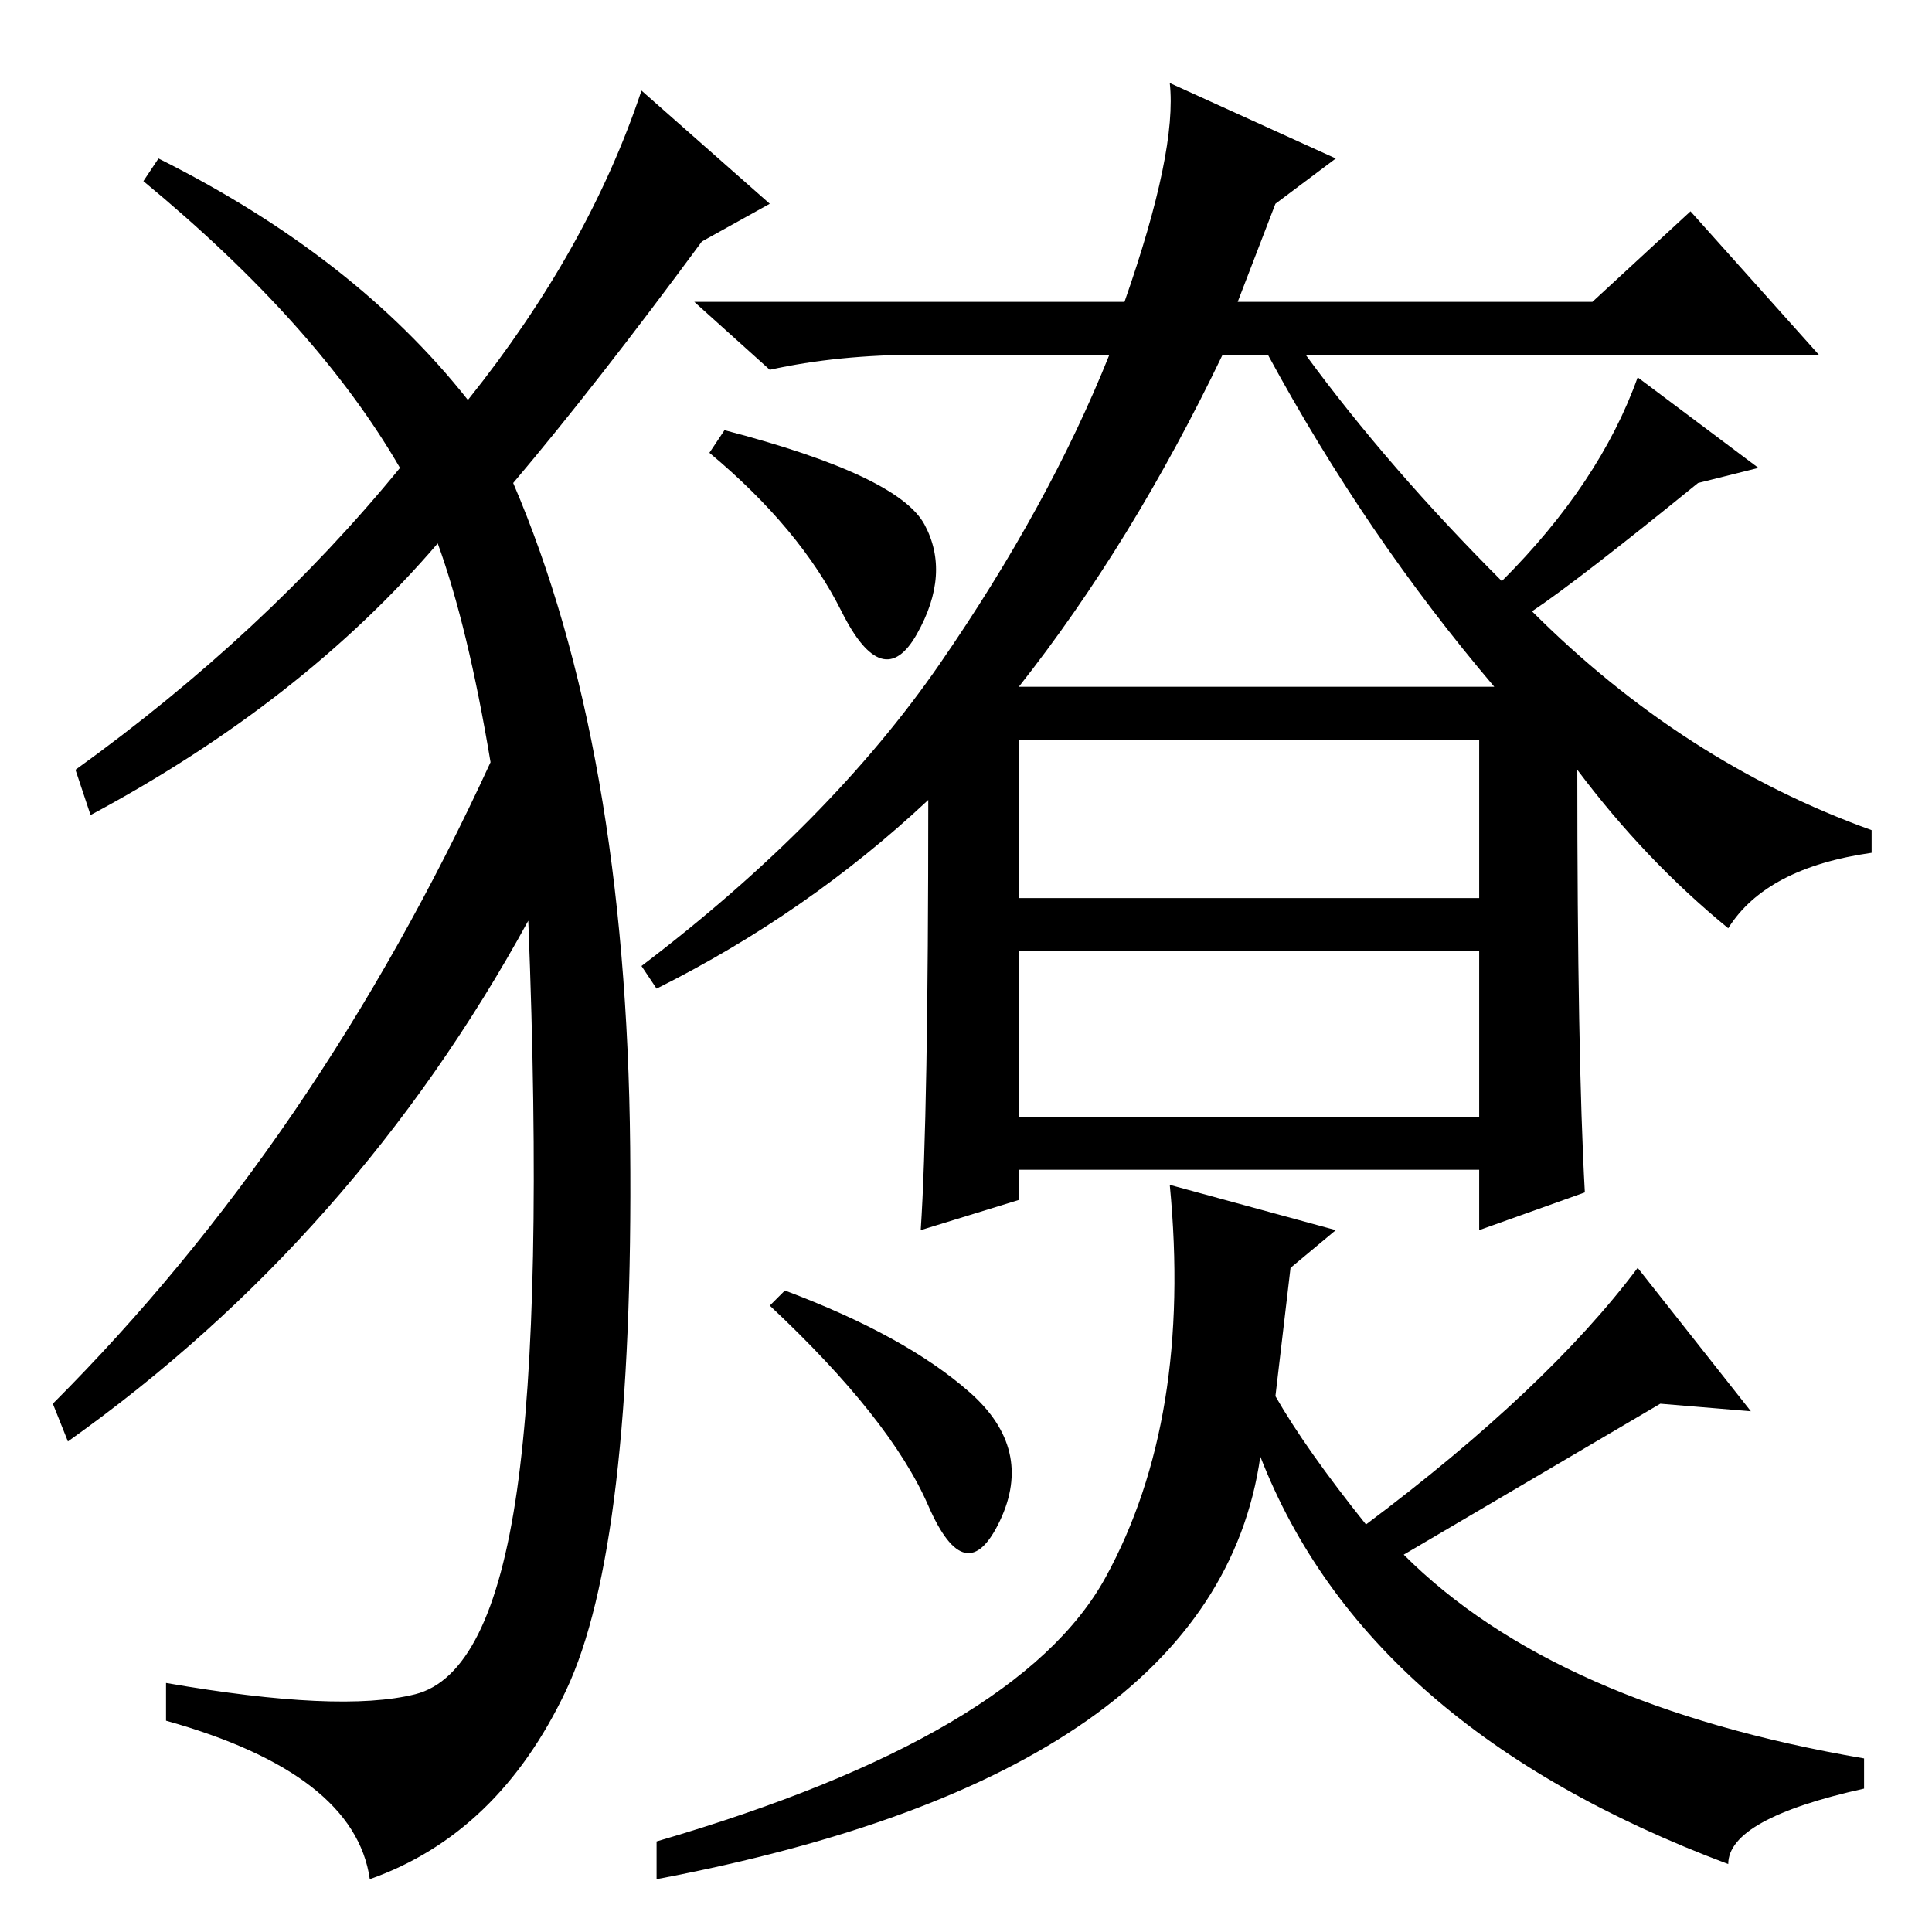 <?xml version="1.0" standalone="no"?>
<!DOCTYPE svg PUBLIC "-//W3C//DTD SVG 1.1//EN" "http://www.w3.org/Graphics/SVG/1.1/DTD/svg11.dtd" >
<svg xmlns="http://www.w3.org/2000/svg" xmlns:xlink="http://www.w3.org/1999/xlink" version="1.1" viewBox="0 -36 256 256">
  <g transform="matrix(1 0 0 -1 0 220)">
   <path fill="currentColor"
d="M210 98l-14 -5v8h-37h-24v-4l-13 -4q1 15 1 57q-16 -15 -36 -25l-2 3q25 19 39.5 40t22.5 41h-25q-11 0 -20 -2l-10 9h57q7 20 6 29l22 -10l-8 -6l-5 -13h47l13 12l17 -19h-68q11 -15 26 -30q13 13 18 27l16 -12l-8 -2q-16 -13 -22 -17q20 -20 45 -29v-3q-14 -2 -19 -10
q-11 9 -20 21q0 -38 1 -56zM135 165h63q-17 20 -30 44h-6q-12 -25 -27 -44zM135 137h61v21h-61v-21zM135 108h61v22h-61v-22zM122.5 186.5q3.5 -6.5 -1 -14.5t-10 3t-17.5 21l2 3q23 -6 26.5 -12.5zM177 93l-6 -5l-2 -17q4 -7 12 -17q24 18 36 34l15 -19l-12 1l-34 -20
q20 -20 61 -27v-4q-18 -4 -18 -10q-48 18 -62 54q-6 -42 -80 -56v5q48 14 59.5 35t8.5 52zM102 83l2 2q16 -6 24.5 -13.5t4 -17t-9.5 2t-21 26.5zM62 203q16 20 23 41l17 -15l-9 -5q-14 -19 -25 -32q15 -35 15.5 -88t-8.5 -72t-26 -25q-2 14 -27 21v5q23 -4 33 -1.5t13.5 27
t1.5 75.5q-23 -42 -61 -69l-2 5q35 35 58 85q-3 18 -7 29q-18 -21 -46 -36l-2 6q25 18 43 40q-11 19 -34 38l2 3q26 -13 41 -32z" />
  </g>

</svg>
